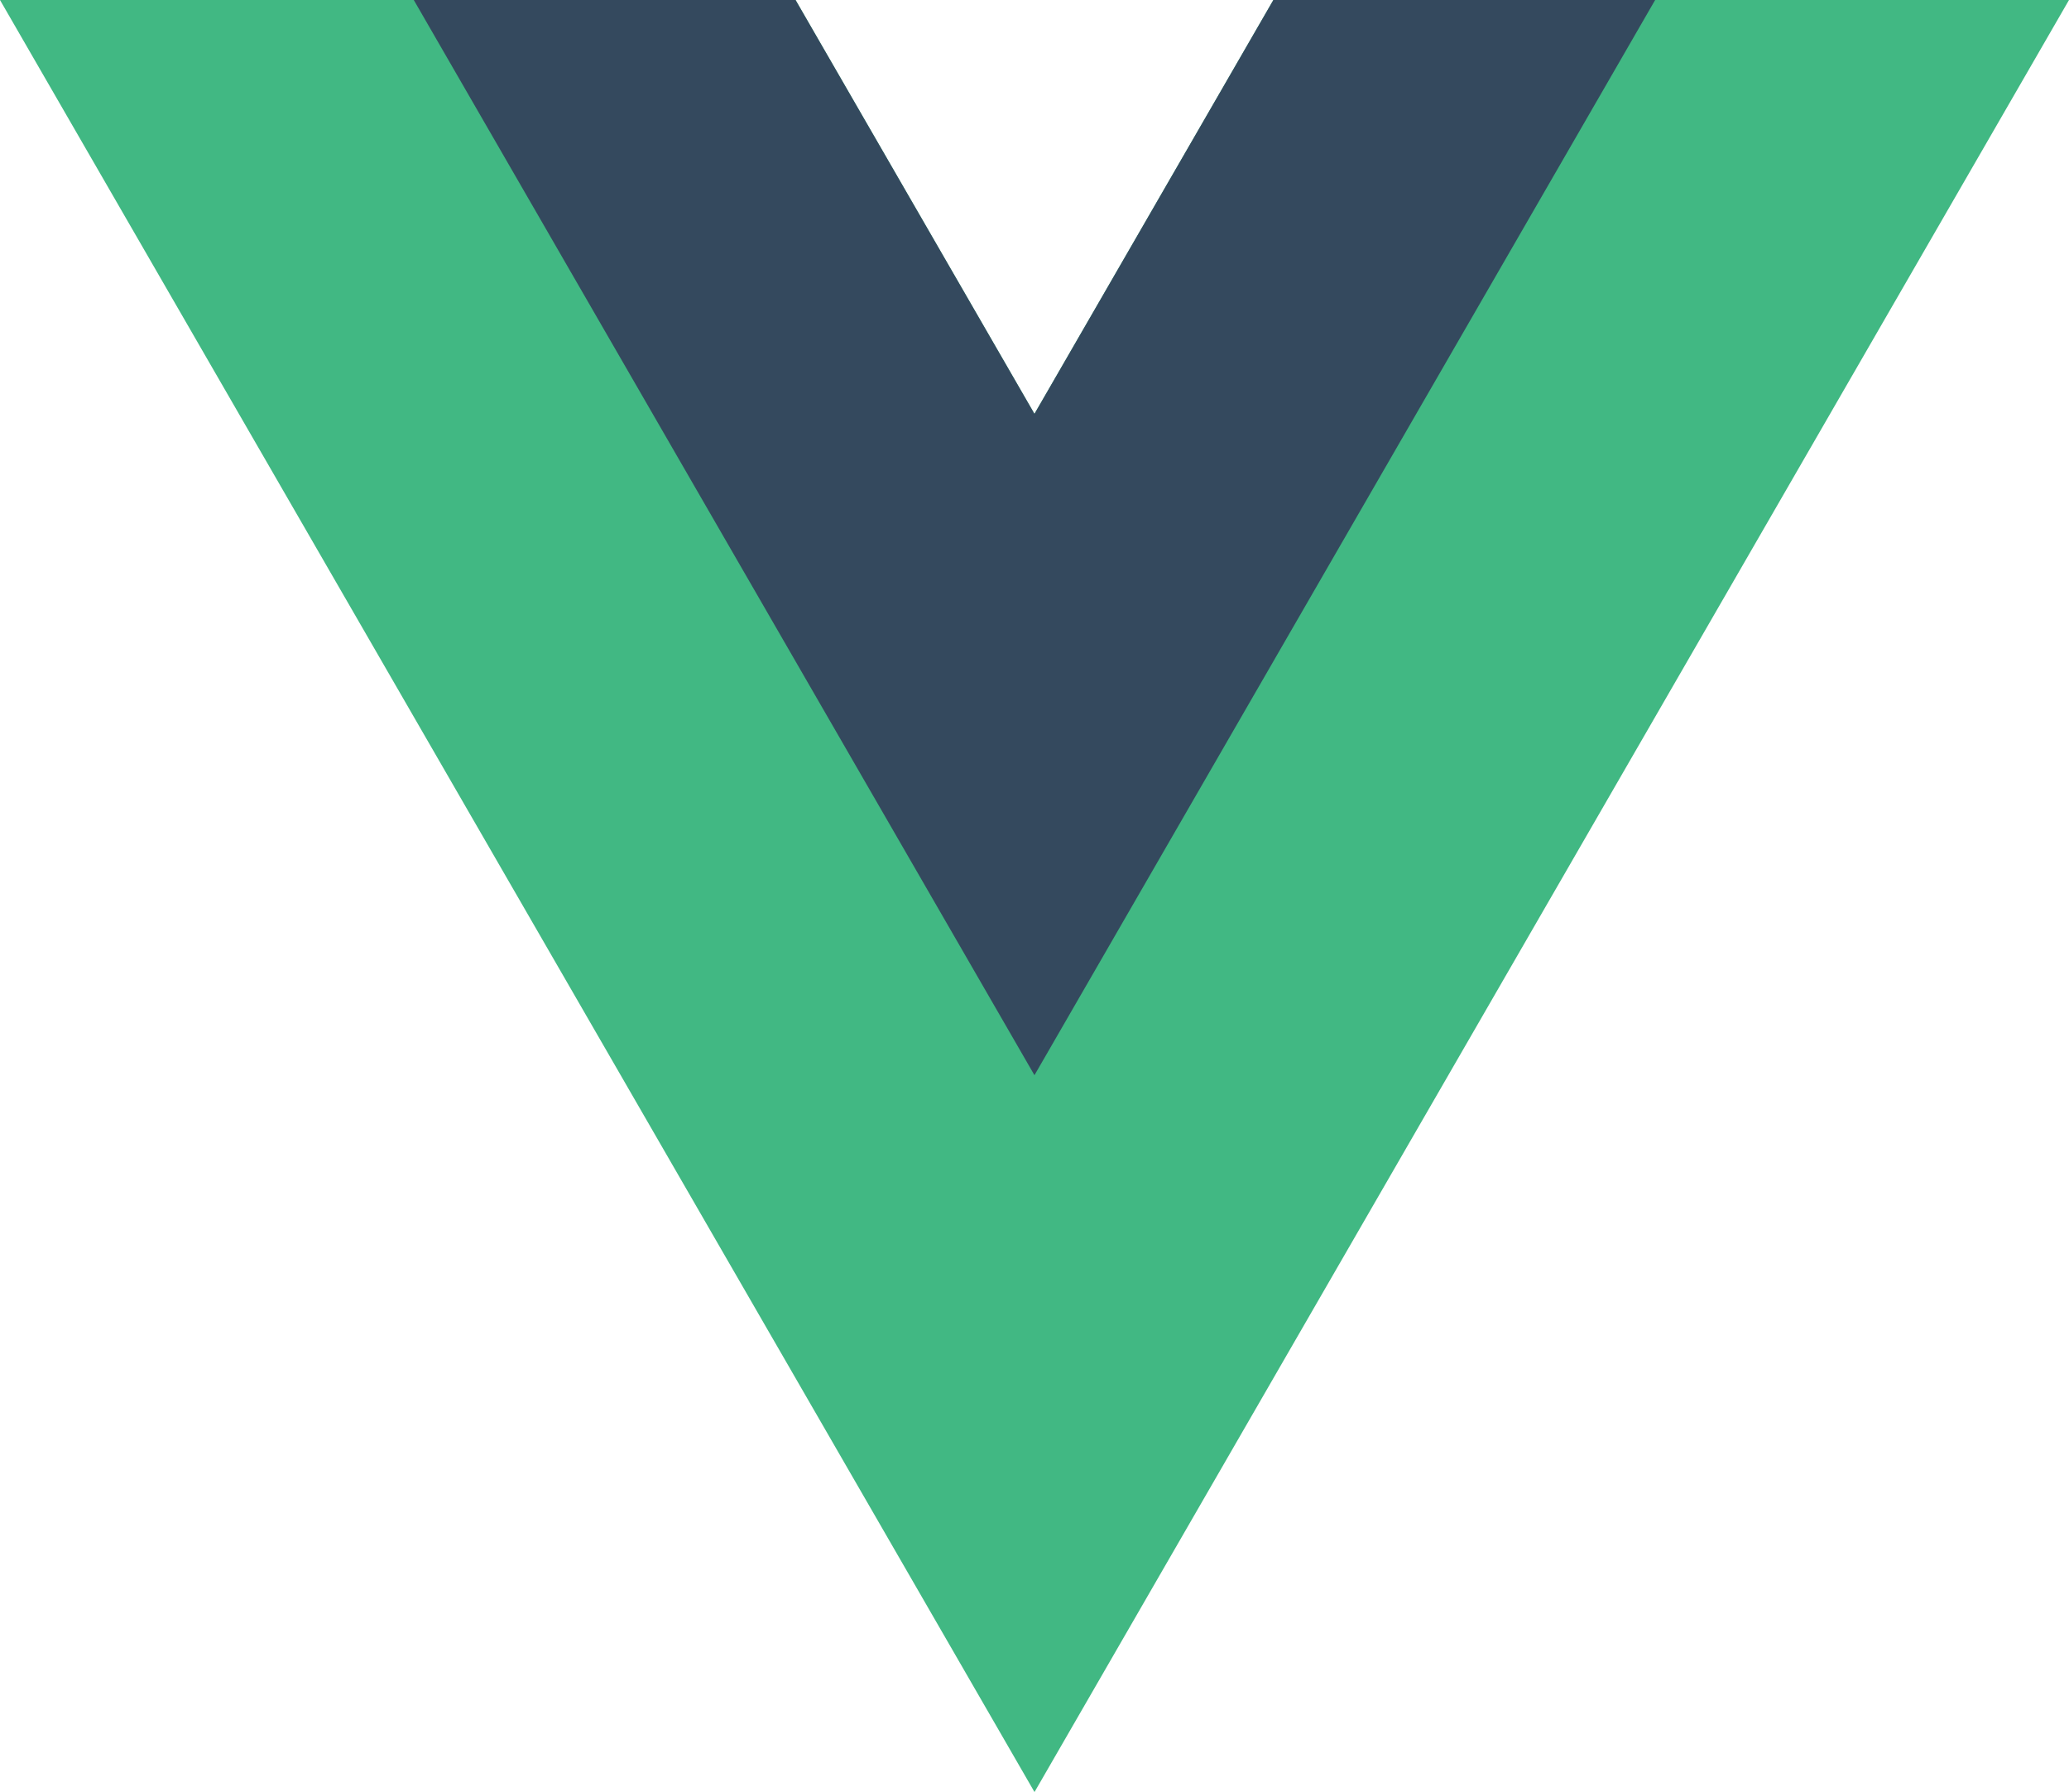 <?xml version="1.0" encoding="UTF-8"?>
<svg version="1.1" viewBox="0 0 261.76 226.69" xmlns="http://www.w3.org/2000/svg">
<title>Vue.js</title>
  <path d="m161.1 0.001-30.225 52.351-30.225-52.351h-100.65l130.88 226.69 130.88-226.69z" fill="#41b883" style="stroke-width:1.333"/>
  <path d="m161.1 0.001-30.225 52.351-30.225-52.351h-48.301l78.526 136.01 78.526-136.01z" fill="#34495e" style="stroke-width:1.333"/>
</svg>
